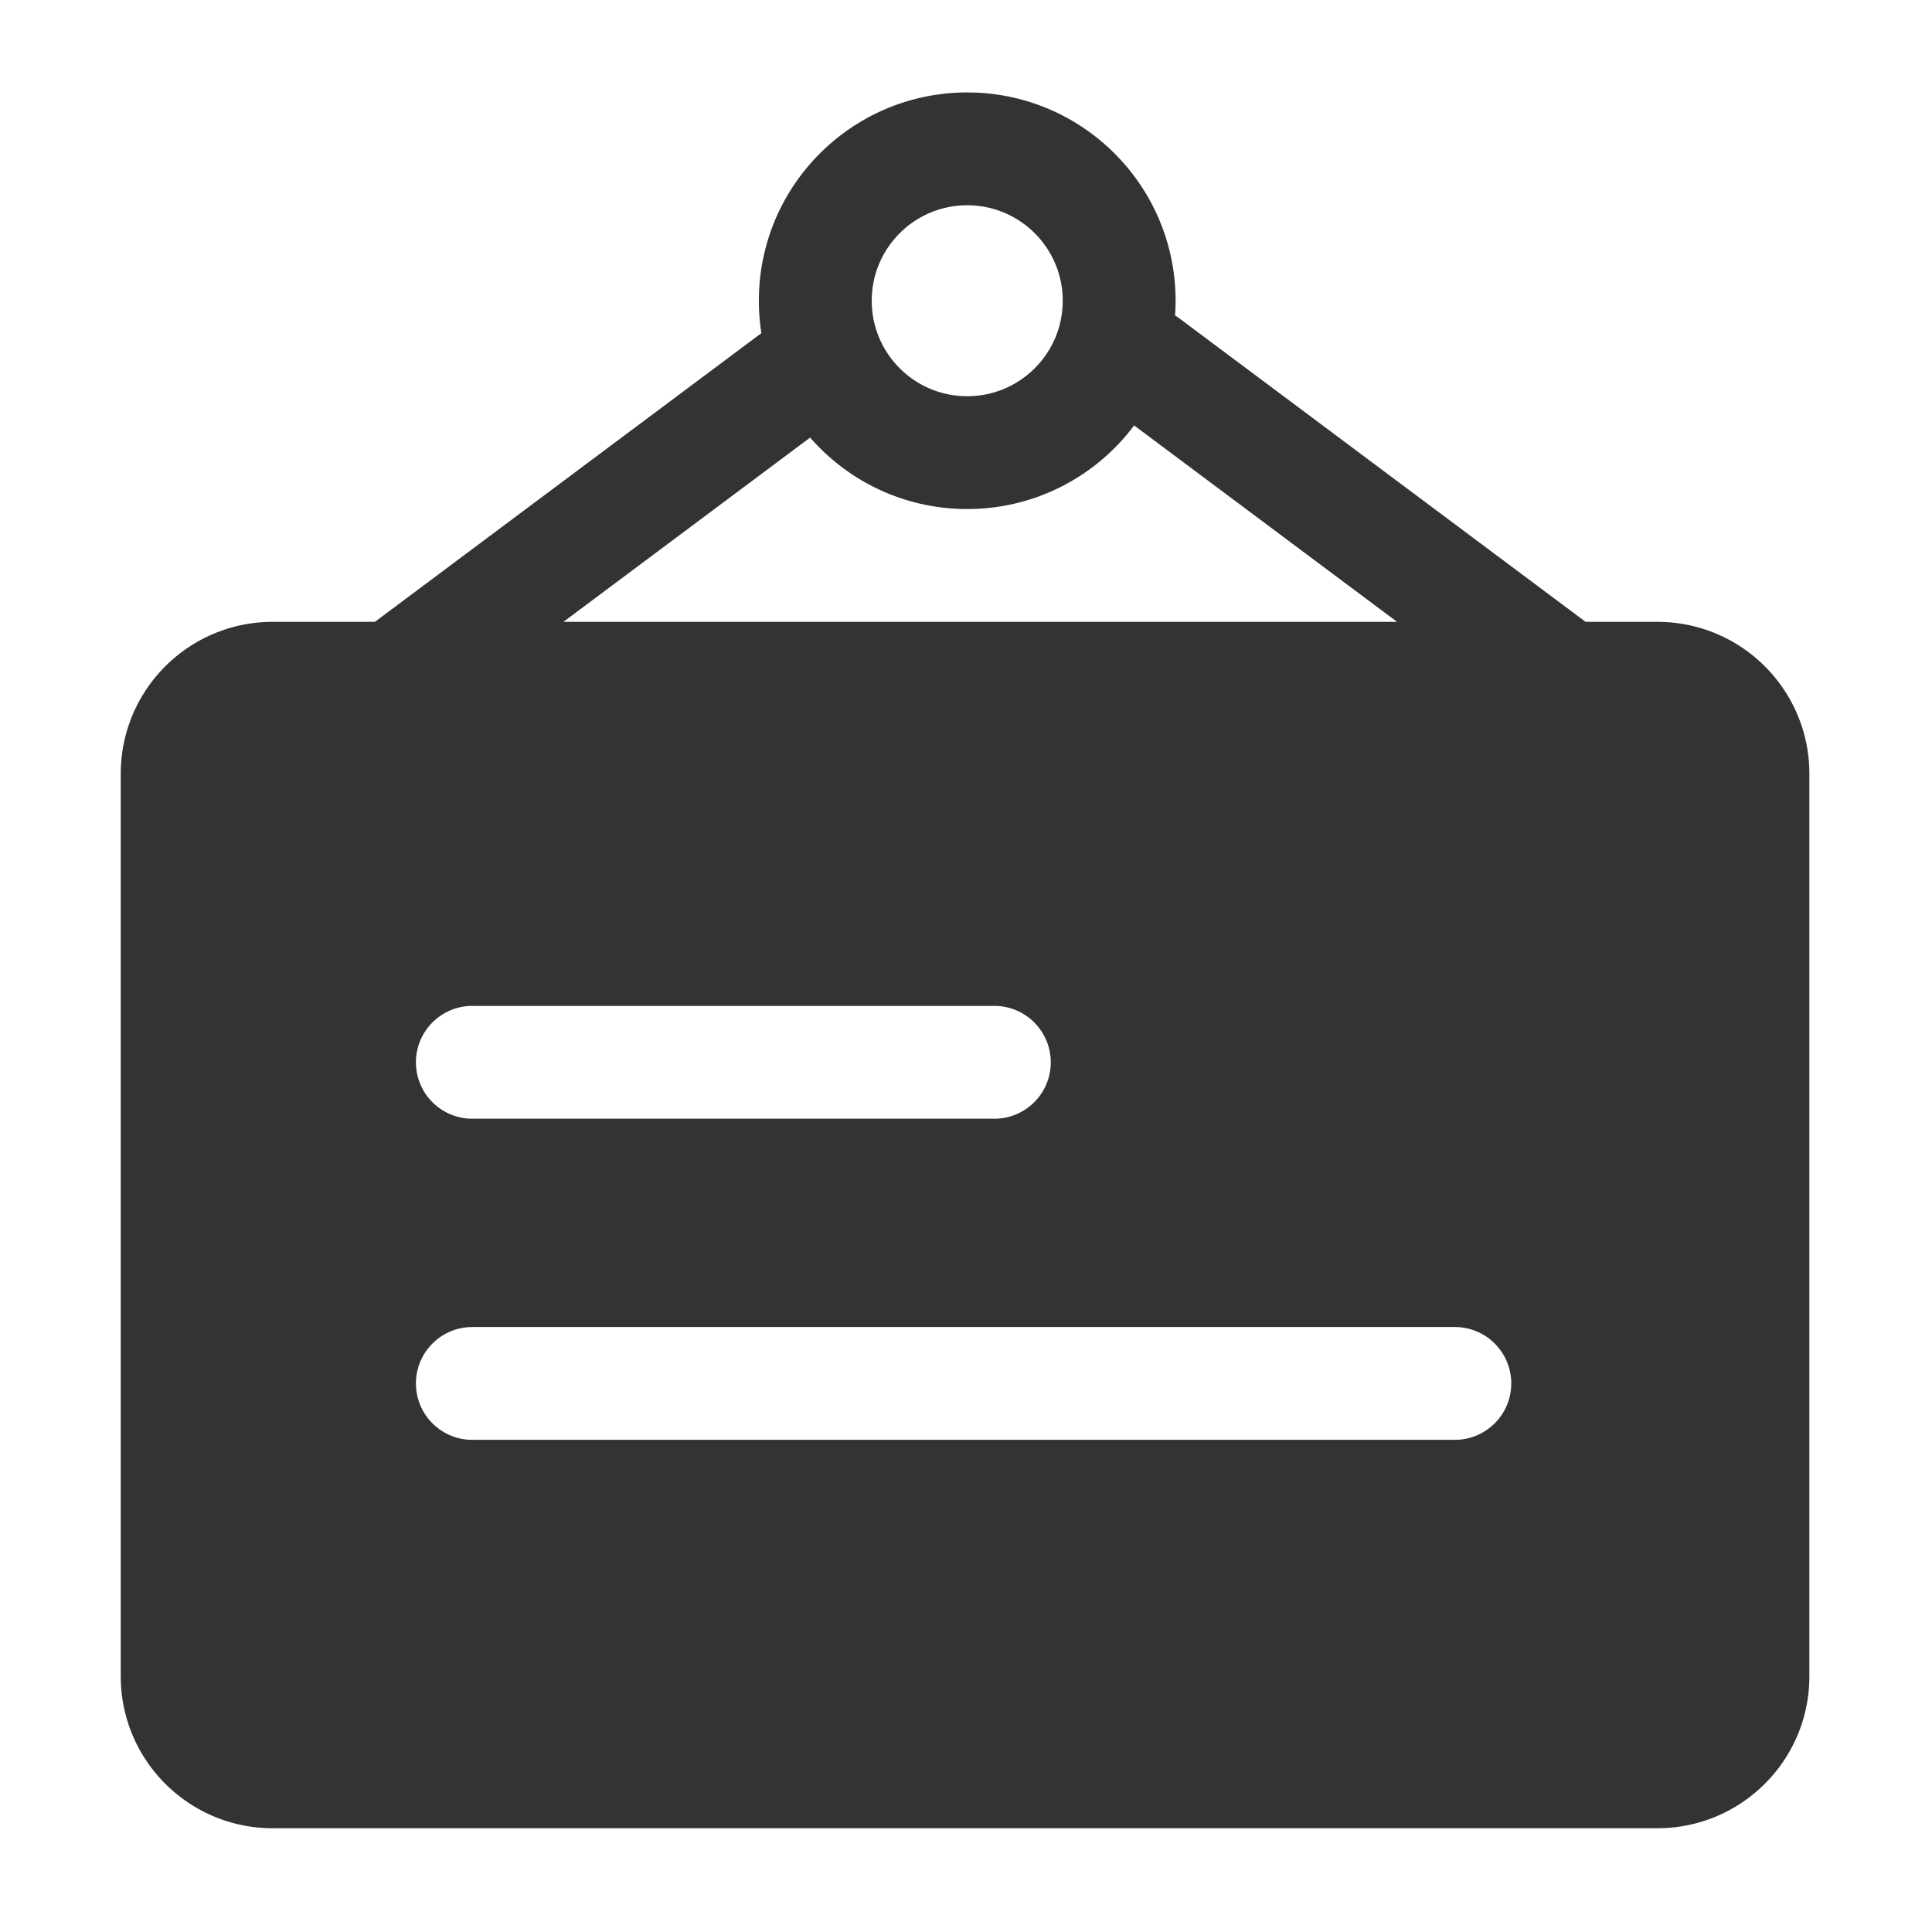 <?xml version="1.0" standalone="no"?><!DOCTYPE svg PUBLIC "-//W3C//DTD SVG 1.1//EN" "http://www.w3.org/Graphics/SVG/1.1/DTD/svg11.dtd"><svg t="1648800865389" class="icon" viewBox="0 0 1024 1024" version="1.1" xmlns="http://www.w3.org/2000/svg" p-id="3483" width="32" height="32" xmlns:xlink="http://www.w3.org/1999/xlink"><defs><style type="text/css">@font-face { font-family: feedback-iconfont; src: url("//at.alicdn.com/t/font_1031158_u69w8yhxdu.woff2?t=1630033759944") format("woff2"), url("//at.alicdn.com/t/font_1031158_u69w8yhxdu.woff?t=1630033759944") format("woff"), url("//at.alicdn.com/t/font_1031158_u69w8yhxdu.ttf?t=1630033759944") format("truetype"); }
</style></defs><path d="M512.65 49c60.993 0 110.437 49.428 110.437 110.4 0 2.617-0.09 5.212-0.27 7.784 0.7 0.438 1.392 0.91 2.069 1.416L840.416 329.6l38.057 0.001c44.474 0 80.527 36.041 80.527 80.5v478.4c0 44.459-36.053 80.5-80.527 80.5H144.527C100.053 969 64 932.959 64 888.5V410.1c0-44.459 36.053-80.5 80.527-80.5l54.161-0.001 204.854-153.023a111.052 111.052 0 0 1-1.314-15.35l-0.015-1.826c0-60.972 49.445-110.4 110.437-110.4z m258.433 654.35h-520.72l-0.707 0.008c-16.192 0.375-29.204 13.615-29.204 29.892 0 16.348 13.125 29.632 29.416 29.896l0.494 0.004h520.721l0.706-0.008c16.193-0.375 29.204-13.615 29.204-29.892 0-16.513-13.391-29.9-29.91-29.9z m-244.068-170.2H250.362l-0.706 0.008c-16.192 0.375-29.204 13.615-29.204 29.892 0 16.348 13.125 29.632 29.416 29.896l0.494 0.004h276.653l0.706-0.008c16.193-0.375 29.204-13.615 29.204-29.892 0-16.513-13.39-29.9-29.91-29.9z m213.466-203.551L601.117 225.495c-20.142 26.897-52.27 44.305-88.467 44.305-33.223 0-63.02-14.666-83.266-37.875l-130.76 97.674h441.857zM512.651 108.8c-27.956 0-50.618 22.654-50.618 50.6S484.695 210 512.65 210s50.617-22.654 50.617-50.6-22.662-50.6-50.617-50.6z" fill="#333333" p-id="3484"></path></svg>
